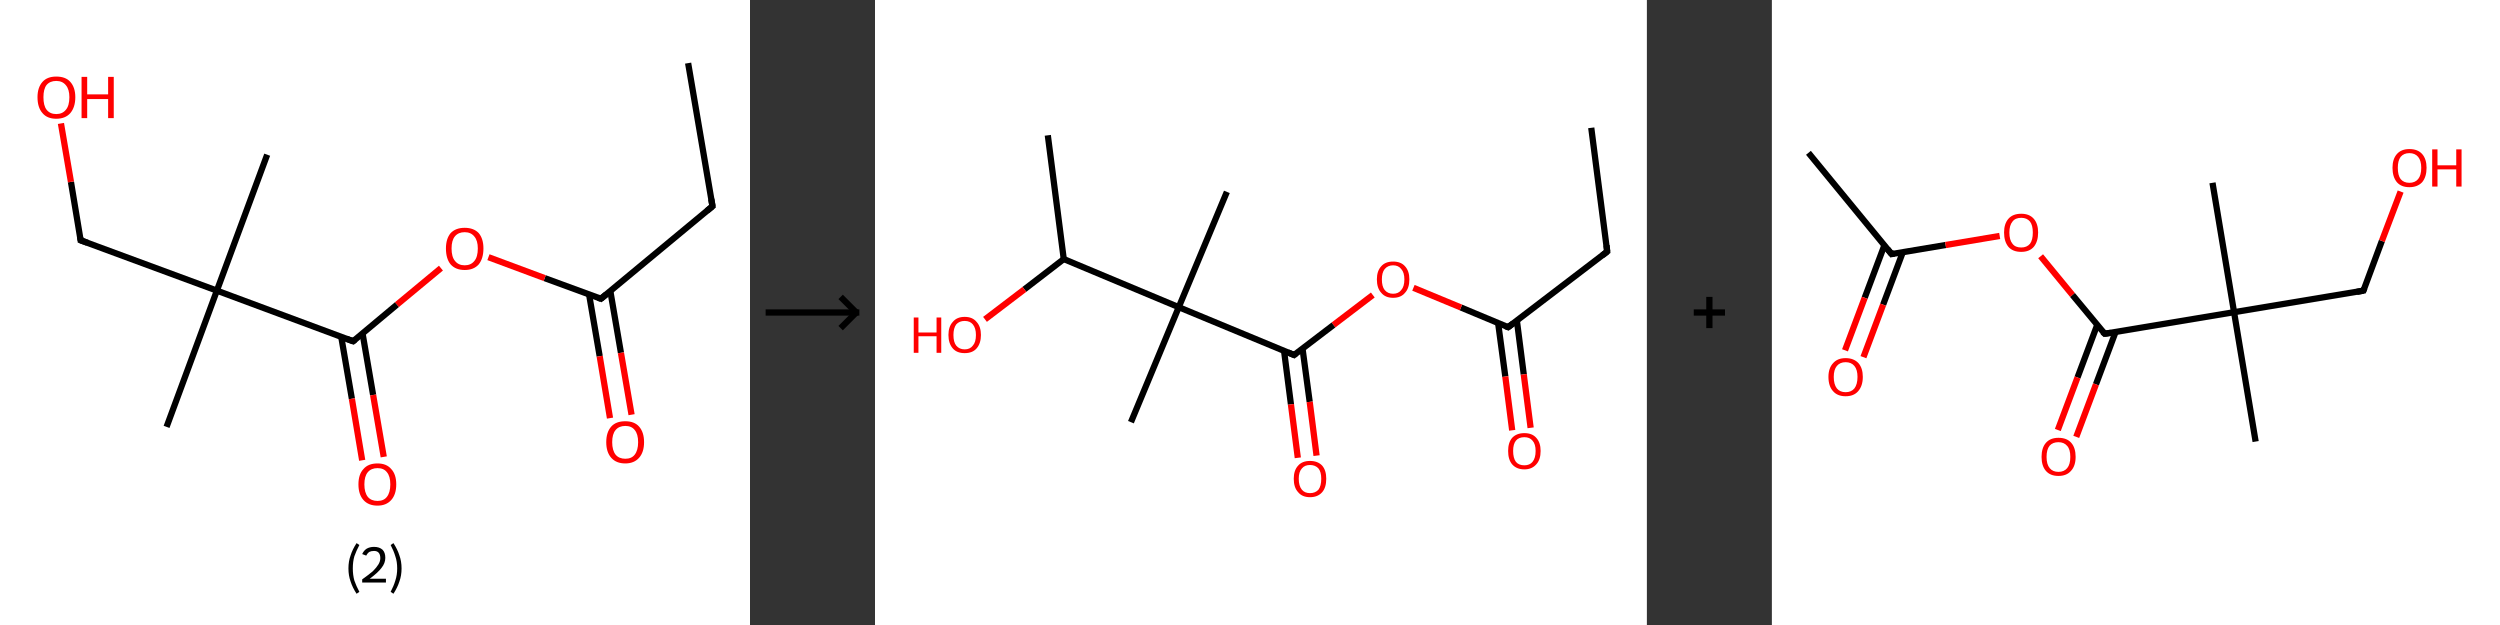 <?xml version='1.0' encoding='ASCII' standalone='yes'?>
<svg xmlns="http://www.w3.org/2000/svg" xmlns:xlink="http://www.w3.org/1999/xlink" version="1.1" width="800.0px" viewBox="0 0 800.0 200.0" height="200.0px">
  <rect x="0" y="0" width="800.0" height="200.0" fill="#333333" stroke="none"/>
  <g>
    <g transform="translate(0, 0) scale(1 1) "><!-- END OF HEADER -->
<rect style="opacity:1.0;fill:#FFFFFF;stroke:none" width="240.0" height="200.0" x="0.0" y="0.0"> </rect>
<path class="bond-0 atom-0 atom-1" d="M 220.2,20.2 L 228.0,66.0" style="fill:none;fill-rule:evenodd;stroke:#000000;stroke-width:2.0px;stroke-linecap:butt;stroke-linejoin:miter;stroke-opacity:1"/>
<path class="bond-1 atom-1 atom-2" d="M 228.0,66.0 L 192.3,95.6" style="fill:none;fill-rule:evenodd;stroke:#000000;stroke-width:2.0px;stroke-linecap:butt;stroke-linejoin:miter;stroke-opacity:1"/>
<path class="bond-2 atom-2 atom-3" d="M 188.5,94.2 L 191.9,114.0" style="fill:none;fill-rule:evenodd;stroke:#000000;stroke-width:2.0px;stroke-linecap:butt;stroke-linejoin:miter;stroke-opacity:1"/>
<path class="bond-2 atom-2 atom-3" d="M 191.9,114.0 L 195.2,133.8" style="fill:none;fill-rule:evenodd;stroke:#FF0000;stroke-width:2.0px;stroke-linecap:butt;stroke-linejoin:miter;stroke-opacity:1"/>
<path class="bond-2 atom-2 atom-3" d="M 195.3,93.1 L 198.7,112.9" style="fill:none;fill-rule:evenodd;stroke:#000000;stroke-width:2.0px;stroke-linecap:butt;stroke-linejoin:miter;stroke-opacity:1"/>
<path class="bond-2 atom-2 atom-3" d="M 198.7,112.9 L 202.1,132.7" style="fill:none;fill-rule:evenodd;stroke:#FF0000;stroke-width:2.0px;stroke-linecap:butt;stroke-linejoin:miter;stroke-opacity:1"/>
<path class="bond-3 atom-2 atom-4" d="M 192.3,95.6 L 174.3,89.0" style="fill:none;fill-rule:evenodd;stroke:#000000;stroke-width:2.0px;stroke-linecap:butt;stroke-linejoin:miter;stroke-opacity:1"/>
<path class="bond-3 atom-2 atom-4" d="M 174.3,89.0 L 156.3,82.3" style="fill:none;fill-rule:evenodd;stroke:#FF0000;stroke-width:2.0px;stroke-linecap:butt;stroke-linejoin:miter;stroke-opacity:1"/>
<path class="bond-4 atom-4 atom-5" d="M 141.1,85.8 L 127.0,97.5" style="fill:none;fill-rule:evenodd;stroke:#FF0000;stroke-width:2.0px;stroke-linecap:butt;stroke-linejoin:miter;stroke-opacity:1"/>
<path class="bond-4 atom-4 atom-5" d="M 127.0,97.5 L 113.0,109.2" style="fill:none;fill-rule:evenodd;stroke:#000000;stroke-width:2.0px;stroke-linecap:butt;stroke-linejoin:miter;stroke-opacity:1"/>
<path class="bond-5 atom-5 atom-6" d="M 109.2,107.8 L 112.6,127.6" style="fill:none;fill-rule:evenodd;stroke:#000000;stroke-width:2.0px;stroke-linecap:butt;stroke-linejoin:miter;stroke-opacity:1"/>
<path class="bond-5 atom-5 atom-6" d="M 112.6,127.6 L 115.9,147.3" style="fill:none;fill-rule:evenodd;stroke:#FF0000;stroke-width:2.0px;stroke-linecap:butt;stroke-linejoin:miter;stroke-opacity:1"/>
<path class="bond-5 atom-5 atom-6" d="M 116.0,106.6 L 119.4,126.4" style="fill:none;fill-rule:evenodd;stroke:#000000;stroke-width:2.0px;stroke-linecap:butt;stroke-linejoin:miter;stroke-opacity:1"/>
<path class="bond-5 atom-5 atom-6" d="M 119.4,126.4 L 122.8,146.2" style="fill:none;fill-rule:evenodd;stroke:#FF0000;stroke-width:2.0px;stroke-linecap:butt;stroke-linejoin:miter;stroke-opacity:1"/>
<path class="bond-6 atom-5 atom-7" d="M 113.0,109.2 L 69.4,93.0" style="fill:none;fill-rule:evenodd;stroke:#000000;stroke-width:2.0px;stroke-linecap:butt;stroke-linejoin:miter;stroke-opacity:1"/>
<path class="bond-7 atom-7 atom-8" d="M 69.4,93.0 L 53.3,136.6" style="fill:none;fill-rule:evenodd;stroke:#000000;stroke-width:2.0px;stroke-linecap:butt;stroke-linejoin:miter;stroke-opacity:1"/>
<path class="bond-8 atom-7 atom-9" d="M 69.4,93.0 L 85.5,49.5" style="fill:none;fill-rule:evenodd;stroke:#000000;stroke-width:2.0px;stroke-linecap:butt;stroke-linejoin:miter;stroke-opacity:1"/>
<path class="bond-9 atom-7 atom-10" d="M 69.4,93.0 L 25.8,76.9" style="fill:none;fill-rule:evenodd;stroke:#000000;stroke-width:2.0px;stroke-linecap:butt;stroke-linejoin:miter;stroke-opacity:1"/>
<path class="bond-10 atom-10 atom-11" d="M 25.8,76.9 L 22.7,58.2" style="fill:none;fill-rule:evenodd;stroke:#000000;stroke-width:2.0px;stroke-linecap:butt;stroke-linejoin:miter;stroke-opacity:1"/>
<path class="bond-10 atom-10 atom-11" d="M 22.7,58.2 L 19.5,39.5" style="fill:none;fill-rule:evenodd;stroke:#FF0000;stroke-width:2.0px;stroke-linecap:butt;stroke-linejoin:miter;stroke-opacity:1"/>
<path d="M 227.6,63.7 L 228.0,66.0 L 226.2,67.5" style="fill:none;stroke:#000000;stroke-width:2.0px;stroke-linecap:butt;stroke-linejoin:miter;stroke-opacity:1;"/>
<path d="M 194.0,94.2 L 192.3,95.6 L 191.4,95.3" style="fill:none;stroke:#000000;stroke-width:2.0px;stroke-linecap:butt;stroke-linejoin:miter;stroke-opacity:1;"/>
<path d="M 113.7,108.6 L 113.0,109.2 L 110.8,108.4" style="fill:none;stroke:#000000;stroke-width:2.0px;stroke-linecap:butt;stroke-linejoin:miter;stroke-opacity:1;"/>
<path d="M 28.0,77.7 L 25.8,76.9 L 25.7,76.0" style="fill:none;stroke:#000000;stroke-width:2.0px;stroke-linecap:butt;stroke-linejoin:miter;stroke-opacity:1;"/>
<path class="atom-3" d="M 194.0 141.5 Q 194.0 138.3, 195.6 136.5 Q 197.1 134.8, 200.1 134.8 Q 203.0 134.8, 204.5 136.5 Q 206.1 138.3, 206.1 141.5 Q 206.1 144.7, 204.5 146.5 Q 202.9 148.3, 200.1 148.3 Q 197.2 148.3, 195.6 146.5 Q 194.0 144.7, 194.0 141.5 M 200.1 146.8 Q 202.1 146.8, 203.1 145.5 Q 204.2 144.1, 204.2 141.5 Q 204.2 138.9, 203.1 137.6 Q 202.1 136.3, 200.1 136.3 Q 198.1 136.3, 197.0 137.6 Q 195.9 138.9, 195.9 141.5 Q 195.9 144.1, 197.0 145.5 Q 198.1 146.8, 200.1 146.8 " fill="#FF0000"/>
<path class="atom-4" d="M 142.7 79.5 Q 142.7 76.4, 144.2 74.6 Q 145.8 72.9, 148.7 72.9 Q 151.6 72.9, 153.2 74.6 Q 154.7 76.4, 154.7 79.5 Q 154.7 82.7, 153.2 84.6 Q 151.6 86.4, 148.7 86.4 Q 145.8 86.4, 144.2 84.6 Q 142.7 82.8, 142.7 79.5 M 148.7 84.9 Q 150.7 84.9, 151.8 83.5 Q 152.9 82.2, 152.9 79.5 Q 152.9 77.0, 151.8 75.7 Q 150.7 74.3, 148.7 74.3 Q 146.7 74.3, 145.6 75.6 Q 144.5 76.9, 144.5 79.5 Q 144.5 82.2, 145.6 83.5 Q 146.7 84.9, 148.7 84.9 " fill="#FF0000"/>
<path class="atom-6" d="M 114.7 155.0 Q 114.7 151.8, 116.3 150.1 Q 117.8 148.3, 120.8 148.3 Q 123.7 148.3, 125.2 150.1 Q 126.8 151.8, 126.8 155.0 Q 126.8 158.2, 125.2 160.0 Q 123.6 161.8, 120.8 161.8 Q 117.9 161.8, 116.3 160.0 Q 114.7 158.2, 114.7 155.0 M 120.8 160.3 Q 122.8 160.3, 123.8 159.0 Q 124.9 157.6, 124.9 155.0 Q 124.9 152.4, 123.8 151.1 Q 122.8 149.8, 120.8 149.8 Q 118.8 149.8, 117.7 151.1 Q 116.6 152.4, 116.6 155.0 Q 116.6 157.6, 117.7 159.0 Q 118.8 160.3, 120.8 160.3 " fill="#FF0000"/>
<path class="atom-11" d="M 12.0 31.1 Q 12.0 28.0, 13.6 26.2 Q 15.1 24.5, 18.0 24.5 Q 21.0 24.5, 22.5 26.2 Q 24.1 28.0, 24.1 31.1 Q 24.1 34.3, 22.5 36.2 Q 20.9 38.0, 18.0 38.0 Q 15.1 38.0, 13.6 36.2 Q 12.0 34.4, 12.0 31.1 M 18.0 36.5 Q 20.0 36.5, 21.1 35.1 Q 22.2 33.8, 22.2 31.1 Q 22.2 28.6, 21.1 27.3 Q 20.0 25.9, 18.0 25.9 Q 16.0 25.9, 14.9 27.2 Q 13.9 28.5, 13.9 31.1 Q 13.9 33.8, 14.9 35.1 Q 16.0 36.5, 18.0 36.5 " fill="#FF0000"/>
<path class="atom-11" d="M 26.1 24.6 L 27.9 24.6 L 27.9 30.2 L 34.6 30.2 L 34.6 24.6 L 36.4 24.6 L 36.4 37.8 L 34.6 37.8 L 34.6 31.7 L 27.9 31.7 L 27.9 37.8 L 26.1 37.8 L 26.1 24.6 " fill="#FF0000"/>
<path class="legend" d="M 111.5 181.9 Q 111.5 179.6, 112.2 177.7 Q 112.8 175.8, 114.1 173.8 L 115.0 174.4 Q 114.0 176.3, 113.4 178.0 Q 112.9 179.7, 112.9 181.9 Q 112.9 184.0, 113.4 185.8 Q 114.0 187.5, 115.0 189.4 L 114.1 190.0 Q 112.8 188.0, 112.2 186.1 Q 111.5 184.2, 111.5 181.9 " fill="#000000"/>
<path class="legend" d="M 115.9 177.3 Q 116.4 176.2, 117.3 175.6 Q 118.3 175.0, 119.7 175.0 Q 121.4 175.0, 122.4 175.9 Q 123.3 176.8, 123.3 178.5 Q 123.3 180.2, 122.1 181.7 Q 120.9 183.3, 118.3 185.2 L 123.5 185.2 L 123.5 186.4 L 115.9 186.4 L 115.9 185.4 Q 118.0 183.9, 119.3 182.8 Q 120.5 181.6, 121.1 180.6 Q 121.7 179.6, 121.7 178.6 Q 121.7 177.5, 121.2 176.9 Q 120.7 176.3, 119.7 176.3 Q 118.8 176.3, 118.2 176.6 Q 117.6 177.0, 117.2 177.8 L 115.9 177.3 " fill="#000000"/>
<path class="legend" d="M 128.5 181.9 Q 128.5 184.2, 127.8 186.1 Q 127.2 188.0, 125.9 190.0 L 125.0 189.4 Q 126.0 187.5, 126.5 185.8 Q 127.1 184.0, 127.1 181.9 Q 127.1 179.7, 126.5 178.0 Q 126.0 176.3, 125.0 174.4 L 125.9 173.8 Q 127.2 175.8, 127.8 177.7 Q 128.5 179.6, 128.5 181.9 " fill="#000000"/>
</g>
    <g transform="translate(240.0, 0) scale(1 1) "><line x1="5" y1="100" x2="35" y2="100" style="stroke:rgb(0,0,0);stroke-width:2"/>
  <line x1="34" y1="100" x2="29" y2="95" style="stroke:rgb(0,0,0);stroke-width:2"/>
  <line x1="34" y1="100" x2="29" y2="105" style="stroke:rgb(0,0,0);stroke-width:2"/>
</g>
    <g transform="translate(280.0, 0) scale(1 1) "><!-- END OF HEADER -->
<rect style="opacity:1.0;fill:#FFFFFF;stroke:none" width="247.0" height="200.0" x="0.0" y="0.0"> </rect>
<path class="bond-0 atom-0 atom-1" d="M 229.2,40.9 L 234.3,80.5" style="fill:none;fill-rule:evenodd;stroke:#000000;stroke-width:2.0px;stroke-linecap:butt;stroke-linejoin:miter;stroke-opacity:1"/>
<path class="bond-1 atom-1 atom-2" d="M 234.3,80.5 L 202.6,104.7" style="fill:none;fill-rule:evenodd;stroke:#000000;stroke-width:2.0px;stroke-linecap:butt;stroke-linejoin:miter;stroke-opacity:1"/>
<path class="bond-2 atom-2 atom-3" d="M 199.4,103.4 L 201.7,120.5" style="fill:none;fill-rule:evenodd;stroke:#000000;stroke-width:2.0px;stroke-linecap:butt;stroke-linejoin:miter;stroke-opacity:1"/>
<path class="bond-2 atom-2 atom-3" d="M 201.7,120.5 L 203.9,137.7" style="fill:none;fill-rule:evenodd;stroke:#FF0000;stroke-width:2.0px;stroke-linecap:butt;stroke-linejoin:miter;stroke-opacity:1"/>
<path class="bond-2 atom-2 atom-3" d="M 205.4,102.6 L 207.6,119.8" style="fill:none;fill-rule:evenodd;stroke:#000000;stroke-width:2.0px;stroke-linecap:butt;stroke-linejoin:miter;stroke-opacity:1"/>
<path class="bond-2 atom-2 atom-3" d="M 207.6,119.8 L 209.8,136.9" style="fill:none;fill-rule:evenodd;stroke:#FF0000;stroke-width:2.0px;stroke-linecap:butt;stroke-linejoin:miter;stroke-opacity:1"/>
<path class="bond-3 atom-2 atom-4" d="M 202.6,104.7 L 187.5,98.4" style="fill:none;fill-rule:evenodd;stroke:#000000;stroke-width:2.0px;stroke-linecap:butt;stroke-linejoin:miter;stroke-opacity:1"/>
<path class="bond-3 atom-2 atom-4" d="M 187.5,98.4 L 172.3,92.1" style="fill:none;fill-rule:evenodd;stroke:#FF0000;stroke-width:2.0px;stroke-linecap:butt;stroke-linejoin:miter;stroke-opacity:1"/>
<path class="bond-4 atom-4 atom-5" d="M 159.3,94.4 L 146.7,104.0" style="fill:none;fill-rule:evenodd;stroke:#FF0000;stroke-width:2.0px;stroke-linecap:butt;stroke-linejoin:miter;stroke-opacity:1"/>
<path class="bond-4 atom-4 atom-5" d="M 146.7,104.0 L 134.1,113.6" style="fill:none;fill-rule:evenodd;stroke:#000000;stroke-width:2.0px;stroke-linecap:butt;stroke-linejoin:miter;stroke-opacity:1"/>
<path class="bond-5 atom-5 atom-6" d="M 130.9,112.3 L 133.1,129.4" style="fill:none;fill-rule:evenodd;stroke:#000000;stroke-width:2.0px;stroke-linecap:butt;stroke-linejoin:miter;stroke-opacity:1"/>
<path class="bond-5 atom-5 atom-6" d="M 133.1,129.4 L 135.3,146.5" style="fill:none;fill-rule:evenodd;stroke:#FF0000;stroke-width:2.0px;stroke-linecap:butt;stroke-linejoin:miter;stroke-opacity:1"/>
<path class="bond-5 atom-5 atom-6" d="M 136.8,111.5 L 139.1,128.6" style="fill:none;fill-rule:evenodd;stroke:#000000;stroke-width:2.0px;stroke-linecap:butt;stroke-linejoin:miter;stroke-opacity:1"/>
<path class="bond-5 atom-5 atom-6" d="M 139.1,128.6 L 141.3,145.8" style="fill:none;fill-rule:evenodd;stroke:#FF0000;stroke-width:2.0px;stroke-linecap:butt;stroke-linejoin:miter;stroke-opacity:1"/>
<path class="bond-6 atom-5 atom-7" d="M 134.1,113.6 L 97.2,98.3" style="fill:none;fill-rule:evenodd;stroke:#000000;stroke-width:2.0px;stroke-linecap:butt;stroke-linejoin:miter;stroke-opacity:1"/>
<path class="bond-7 atom-7 atom-8" d="M 97.2,98.3 L 81.9,135.1" style="fill:none;fill-rule:evenodd;stroke:#000000;stroke-width:2.0px;stroke-linecap:butt;stroke-linejoin:miter;stroke-opacity:1"/>
<path class="bond-8 atom-7 atom-9" d="M 97.2,98.3 L 112.6,61.4" style="fill:none;fill-rule:evenodd;stroke:#000000;stroke-width:2.0px;stroke-linecap:butt;stroke-linejoin:miter;stroke-opacity:1"/>
<path class="bond-9 atom-7 atom-10" d="M 97.2,98.3 L 60.4,82.9" style="fill:none;fill-rule:evenodd;stroke:#000000;stroke-width:2.0px;stroke-linecap:butt;stroke-linejoin:miter;stroke-opacity:1"/>
<path class="bond-10 atom-10 atom-11" d="M 60.4,82.9 L 55.3,43.3" style="fill:none;fill-rule:evenodd;stroke:#000000;stroke-width:2.0px;stroke-linecap:butt;stroke-linejoin:miter;stroke-opacity:1"/>
<path class="bond-11 atom-10 atom-12" d="M 60.4,82.9 L 47.8,92.6" style="fill:none;fill-rule:evenodd;stroke:#000000;stroke-width:2.0px;stroke-linecap:butt;stroke-linejoin:miter;stroke-opacity:1"/>
<path class="bond-11 atom-10 atom-12" d="M 47.8,92.6 L 35.2,102.2" style="fill:none;fill-rule:evenodd;stroke:#FF0000;stroke-width:2.0px;stroke-linecap:butt;stroke-linejoin:miter;stroke-opacity:1"/>
<path d="M 234.1,78.5 L 234.3,80.5 L 232.8,81.7" style="fill:none;stroke:#000000;stroke-width:2.0px;stroke-linecap:butt;stroke-linejoin:miter;stroke-opacity:1;"/>
<path d="M 204.2,103.5 L 202.6,104.7 L 201.9,104.4" style="fill:none;stroke:#000000;stroke-width:2.0px;stroke-linecap:butt;stroke-linejoin:miter;stroke-opacity:1;"/>
<path d="M 134.7,113.1 L 134.1,113.6 L 132.2,112.8" style="fill:none;stroke:#000000;stroke-width:2.0px;stroke-linecap:butt;stroke-linejoin:miter;stroke-opacity:1;"/>
<path class="atom-3" d="M 202.6 144.3 Q 202.6 141.6, 203.9 140.1 Q 205.3 138.6, 207.8 138.6 Q 210.3 138.6, 211.6 140.1 Q 213.0 141.6, 213.0 144.3 Q 213.0 147.1, 211.6 148.6 Q 210.2 150.2, 207.8 150.2 Q 205.3 150.2, 203.9 148.6 Q 202.6 147.1, 202.6 144.3 M 207.8 148.9 Q 209.5 148.9, 210.4 147.8 Q 211.4 146.6, 211.4 144.3 Q 211.4 142.1, 210.4 141.0 Q 209.5 139.9, 207.8 139.9 Q 206.0 139.9, 205.1 141.0 Q 204.2 142.1, 204.2 144.3 Q 204.2 146.6, 205.1 147.8 Q 206.0 148.9, 207.8 148.9 " fill="#FF0000"/>
<path class="atom-4" d="M 160.6 89.4 Q 160.6 86.7, 162.0 85.2 Q 163.3 83.7, 165.8 83.7 Q 168.3 83.7, 169.6 85.2 Q 171.0 86.7, 171.0 89.4 Q 171.0 92.2, 169.6 93.7 Q 168.3 95.3, 165.8 95.3 Q 163.3 95.3, 162.0 93.7 Q 160.6 92.2, 160.6 89.4 M 165.8 94.0 Q 167.5 94.0, 168.4 92.8 Q 169.4 91.7, 169.4 89.4 Q 169.4 87.2, 168.4 86.1 Q 167.5 84.9, 165.8 84.9 Q 164.1 84.9, 163.1 86.1 Q 162.2 87.2, 162.2 89.4 Q 162.2 91.7, 163.1 92.8 Q 164.1 94.0, 165.8 94.0 " fill="#FF0000"/>
<path class="atom-6" d="M 134.0 153.2 Q 134.0 150.5, 135.4 149.0 Q 136.7 147.5, 139.2 147.5 Q 141.7 147.5, 143.1 149.0 Q 144.4 150.5, 144.4 153.2 Q 144.4 156.0, 143.1 157.5 Q 141.7 159.1, 139.2 159.1 Q 136.7 159.1, 135.4 157.5 Q 134.0 156.0, 134.0 153.2 M 139.2 157.8 Q 140.9 157.8, 141.9 156.7 Q 142.8 155.5, 142.8 153.2 Q 142.8 151.0, 141.9 149.9 Q 140.9 148.8, 139.2 148.8 Q 137.5 148.8, 136.6 149.9 Q 135.6 151.0, 135.6 153.2 Q 135.6 155.5, 136.6 156.7 Q 137.5 157.8, 139.2 157.8 " fill="#FF0000"/>
<path class="atom-12" d="M 12.4 101.6 L 13.9 101.6 L 13.9 106.4 L 19.7 106.4 L 19.7 101.6 L 21.2 101.6 L 21.2 112.9 L 19.7 112.9 L 19.7 107.6 L 13.9 107.6 L 13.9 112.9 L 12.4 112.9 L 12.4 101.6 " fill="#FF0000"/>
<path class="atom-12" d="M 23.5 107.2 Q 23.5 104.5, 24.9 103.0 Q 26.2 101.4, 28.7 101.4 Q 31.2 101.4, 32.5 103.0 Q 33.9 104.5, 33.9 107.2 Q 33.9 109.9, 32.5 111.5 Q 31.2 113.0, 28.7 113.0 Q 26.2 113.0, 24.9 111.5 Q 23.5 109.9, 23.5 107.2 M 28.7 111.8 Q 30.4 111.8, 31.3 110.6 Q 32.3 109.5, 32.3 107.2 Q 32.3 105.0, 31.3 103.8 Q 30.4 102.7, 28.7 102.7 Q 27.0 102.7, 26.0 103.8 Q 25.1 105.0, 25.1 107.2 Q 25.1 109.5, 26.0 110.6 Q 27.0 111.8, 28.7 111.8 " fill="#FF0000"/>
</g>
    <g transform="translate(527.0, 0) scale(1 1) "><line x1="15" y1="100" x2="25" y2="100" style="stroke:rgb(0,0,0);stroke-width:2"/>
  <line x1="20" y1="95" x2="20" y2="105" style="stroke:rgb(0,0,0);stroke-width:2"/>
</g>
    <g transform="translate(567.0, 0) scale(1 1) "><!-- END OF HEADER -->
<rect style="opacity:1.0;fill:#FFFFFF;stroke:none" width="233.0" height="200.0" x="0.0" y="0.0"> </rect>
<path class="bond-0 atom-0 atom-1" d="M 11.7,48.9 L 38.3,81.3" style="fill:none;fill-rule:evenodd;stroke:#000000;stroke-width:2.0px;stroke-linecap:butt;stroke-linejoin:miter;stroke-opacity:1"/>
<path class="bond-1 atom-1 atom-2" d="M 36.0,78.5 L 29.7,95.3" style="fill:none;fill-rule:evenodd;stroke:#000000;stroke-width:2.0px;stroke-linecap:butt;stroke-linejoin:miter;stroke-opacity:1"/>
<path class="bond-1 atom-1 atom-2" d="M 29.7,95.3 L 23.4,112.1" style="fill:none;fill-rule:evenodd;stroke:#FF0000;stroke-width:2.0px;stroke-linecap:butt;stroke-linejoin:miter;stroke-opacity:1"/>
<path class="bond-1 atom-1 atom-2" d="M 41.9,80.7 L 35.6,97.5" style="fill:none;fill-rule:evenodd;stroke:#000000;stroke-width:2.0px;stroke-linecap:butt;stroke-linejoin:miter;stroke-opacity:1"/>
<path class="bond-1 atom-1 atom-2" d="M 35.6,97.5 L 29.3,114.3" style="fill:none;fill-rule:evenodd;stroke:#FF0000;stroke-width:2.0px;stroke-linecap:butt;stroke-linejoin:miter;stroke-opacity:1"/>
<path class="bond-2 atom-1 atom-3" d="M 38.3,81.3 L 55.6,78.4" style="fill:none;fill-rule:evenodd;stroke:#000000;stroke-width:2.0px;stroke-linecap:butt;stroke-linejoin:miter;stroke-opacity:1"/>
<path class="bond-2 atom-1 atom-3" d="M 55.6,78.4 L 72.9,75.5" style="fill:none;fill-rule:evenodd;stroke:#FF0000;stroke-width:2.0px;stroke-linecap:butt;stroke-linejoin:miter;stroke-opacity:1"/>
<path class="bond-3 atom-3 atom-4" d="M 86.0,82.0 L 96.2,94.4" style="fill:none;fill-rule:evenodd;stroke:#FF0000;stroke-width:2.0px;stroke-linecap:butt;stroke-linejoin:miter;stroke-opacity:1"/>
<path class="bond-3 atom-3 atom-4" d="M 96.2,94.4 L 106.5,106.8" style="fill:none;fill-rule:evenodd;stroke:#000000;stroke-width:2.0px;stroke-linecap:butt;stroke-linejoin:miter;stroke-opacity:1"/>
<path class="bond-4 atom-4 atom-5" d="M 104.1,104.0 L 97.8,120.8" style="fill:none;fill-rule:evenodd;stroke:#000000;stroke-width:2.0px;stroke-linecap:butt;stroke-linejoin:miter;stroke-opacity:1"/>
<path class="bond-4 atom-4 atom-5" d="M 97.8,120.8 L 91.5,137.6" style="fill:none;fill-rule:evenodd;stroke:#FF0000;stroke-width:2.0px;stroke-linecap:butt;stroke-linejoin:miter;stroke-opacity:1"/>
<path class="bond-4 atom-4 atom-5" d="M 110.0,106.2 L 103.7,123.0" style="fill:none;fill-rule:evenodd;stroke:#000000;stroke-width:2.0px;stroke-linecap:butt;stroke-linejoin:miter;stroke-opacity:1"/>
<path class="bond-4 atom-4 atom-5" d="M 103.7,123.0 L 97.4,139.8" style="fill:none;fill-rule:evenodd;stroke:#FF0000;stroke-width:2.0px;stroke-linecap:butt;stroke-linejoin:miter;stroke-opacity:1"/>
<path class="bond-5 atom-4 atom-6" d="M 106.5,106.8 L 147.9,99.9" style="fill:none;fill-rule:evenodd;stroke:#000000;stroke-width:2.0px;stroke-linecap:butt;stroke-linejoin:miter;stroke-opacity:1"/>
<path class="bond-6 atom-6 atom-7" d="M 147.9,99.9 L 154.8,141.3" style="fill:none;fill-rule:evenodd;stroke:#000000;stroke-width:2.0px;stroke-linecap:butt;stroke-linejoin:miter;stroke-opacity:1"/>
<path class="bond-7 atom-6 atom-8" d="M 147.9,99.9 L 141.0,58.5" style="fill:none;fill-rule:evenodd;stroke:#000000;stroke-width:2.0px;stroke-linecap:butt;stroke-linejoin:miter;stroke-opacity:1"/>
<path class="bond-8 atom-6 atom-9" d="M 147.9,99.9 L 189.3,93.0" style="fill:none;fill-rule:evenodd;stroke:#000000;stroke-width:2.0px;stroke-linecap:butt;stroke-linejoin:miter;stroke-opacity:1"/>
<path class="bond-9 atom-9 atom-10" d="M 189.3,93.0 L 195.2,77.1" style="fill:none;fill-rule:evenodd;stroke:#000000;stroke-width:2.0px;stroke-linecap:butt;stroke-linejoin:miter;stroke-opacity:1"/>
<path class="bond-9 atom-9 atom-10" d="M 195.2,77.1 L 201.2,61.3" style="fill:none;fill-rule:evenodd;stroke:#FF0000;stroke-width:2.0px;stroke-linecap:butt;stroke-linejoin:miter;stroke-opacity:1"/>
<path d="M 37.0,79.7 L 38.3,81.3 L 39.2,81.1" style="fill:none;stroke:#000000;stroke-width:2.0px;stroke-linecap:butt;stroke-linejoin:miter;stroke-opacity:1;"/>
<path d="M 105.9,106.2 L 106.5,106.8 L 108.5,106.5" style="fill:none;stroke:#000000;stroke-width:2.0px;stroke-linecap:butt;stroke-linejoin:miter;stroke-opacity:1;"/>
<path d="M 187.2,93.4 L 189.3,93.0 L 189.6,92.2" style="fill:none;stroke:#000000;stroke-width:2.0px;stroke-linecap:butt;stroke-linejoin:miter;stroke-opacity:1;"/>
<path class="atom-2" d="M 18.1 120.6 Q 18.1 117.8, 19.6 116.2 Q 21.0 114.6, 23.6 114.6 Q 26.2 114.6, 27.7 116.2 Q 29.1 117.8, 29.1 120.6 Q 29.1 123.5, 27.6 125.2 Q 26.2 126.8, 23.6 126.8 Q 21.0 126.8, 19.6 125.2 Q 18.1 123.6, 18.1 120.6 M 23.6 125.5 Q 25.4 125.5, 26.4 124.3 Q 27.4 123.0, 27.4 120.6 Q 27.4 118.3, 26.4 117.1 Q 25.4 115.9, 23.6 115.9 Q 21.8 115.9, 20.8 117.1 Q 19.8 118.3, 19.8 120.6 Q 19.8 123.0, 20.8 124.3 Q 21.8 125.5, 23.6 125.5 " fill="#FF0000"/>
<path class="atom-3" d="M 74.3 74.4 Q 74.3 71.6, 75.7 70.0 Q 77.1 68.4, 79.8 68.4 Q 82.4 68.4, 83.8 70.0 Q 85.2 71.6, 85.2 74.4 Q 85.2 77.3, 83.8 79.0 Q 82.4 80.6, 79.8 80.6 Q 77.1 80.6, 75.7 79.0 Q 74.3 77.3, 74.3 74.4 M 79.8 79.2 Q 81.6 79.2, 82.6 78.0 Q 83.5 76.8, 83.5 74.4 Q 83.5 72.1, 82.6 70.9 Q 81.6 69.7, 79.8 69.7 Q 77.9 69.7, 77.0 70.9 Q 76.0 72.1, 76.0 74.4 Q 76.0 76.8, 77.0 78.0 Q 77.9 79.2, 79.8 79.2 " fill="#FF0000"/>
<path class="atom-5" d="M 86.3 146.2 Q 86.3 143.3, 87.7 141.7 Q 89.1 140.1, 91.7 140.1 Q 94.4 140.1, 95.8 141.7 Q 97.2 143.3, 97.2 146.2 Q 97.2 149.1, 95.7 150.7 Q 94.3 152.3, 91.7 152.3 Q 89.1 152.3, 87.7 150.7 Q 86.3 149.1, 86.3 146.2 M 91.7 151.0 Q 93.5 151.0, 94.5 149.8 Q 95.5 148.6, 95.5 146.2 Q 95.5 143.8, 94.5 142.7 Q 93.5 141.5, 91.7 141.5 Q 89.9 141.5, 88.9 142.6 Q 87.9 143.8, 87.9 146.2 Q 87.9 148.6, 88.9 149.8 Q 89.9 151.0, 91.7 151.0 " fill="#FF0000"/>
<path class="atom-10" d="M 198.6 53.7 Q 198.6 50.9, 200.0 49.3 Q 201.4 47.7, 204.0 47.7 Q 206.7 47.7, 208.1 49.3 Q 209.5 50.9, 209.5 53.7 Q 209.5 56.6, 208.1 58.3 Q 206.6 59.9, 204.0 59.9 Q 201.4 59.9, 200.0 58.3 Q 198.6 56.6, 198.6 53.7 M 204.0 58.5 Q 205.8 58.5, 206.8 57.3 Q 207.8 56.1, 207.8 53.7 Q 207.8 51.4, 206.8 50.2 Q 205.8 49.0, 204.0 49.0 Q 202.2 49.0, 201.2 50.2 Q 200.3 51.4, 200.3 53.7 Q 200.3 56.1, 201.2 57.3 Q 202.2 58.5, 204.0 58.5 " fill="#FF0000"/>
<path class="atom-10" d="M 211.3 47.8 L 213.0 47.8 L 213.0 52.9 L 219.0 52.9 L 219.0 47.8 L 220.7 47.8 L 220.7 59.7 L 219.0 59.7 L 219.0 54.2 L 213.0 54.2 L 213.0 59.7 L 211.3 59.7 L 211.3 47.8 " fill="#FF0000"/>
</g>
  </g>
</svg>

